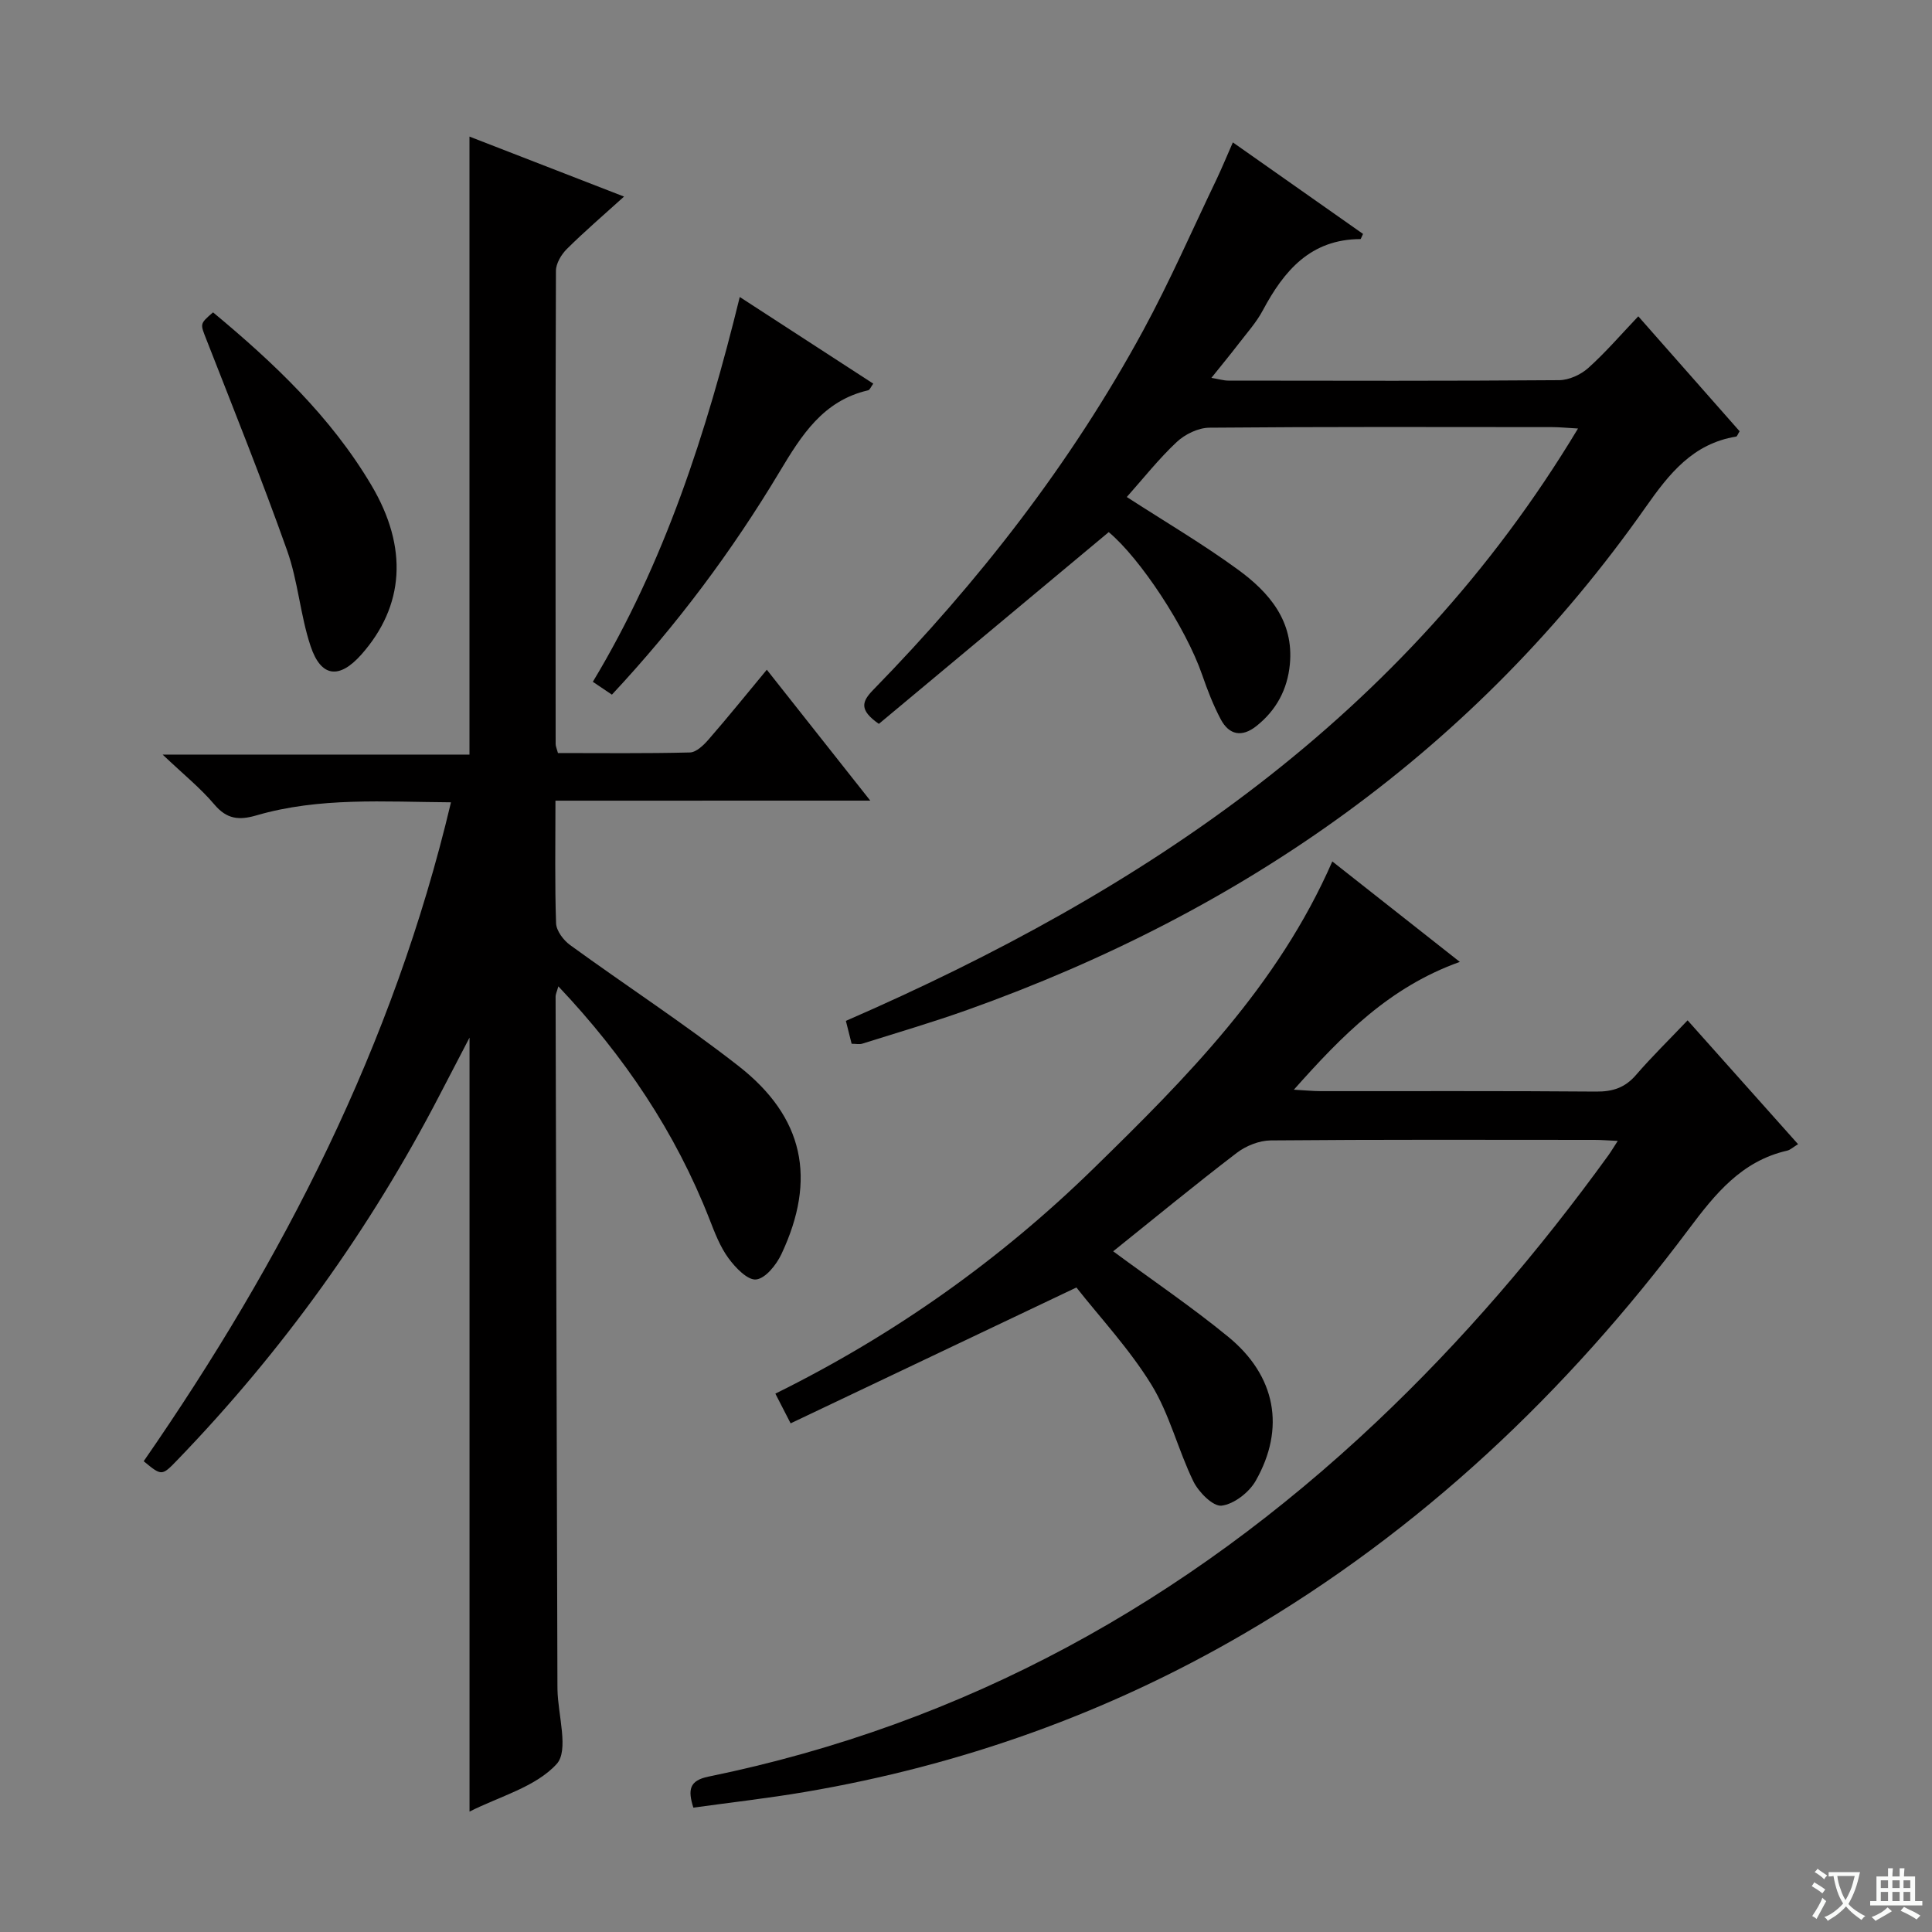 <svg enable-background="new 0 0 400 400" viewBox="0 0 400 400" xmlns="http://www.w3.org/2000/svg"><rect x="0" y="0" width="400" height="400" fill="#808080" stroke="none"/><path d="m377.9 391.2c-.2.3-.4.5-.6.8-.7-.6-1.4-1-2.2-1.5.2-.3.4-.5.5-.8.6.4 1.4.8 2.3 1.5zm-1.8 6.1c-.2-.2-.5-.4-.9-.6.4-.6.8-1.2 1.2-1.9s.7-1.3.9-1.9c.3.3.5.5.8.7-.7 1.3-1.4 2.6-2 3.7zm2.2-9c-.3.3-.5.5-.6.8-.6-.6-1.3-1.1-2-1.5.3-.3.5-.5.6-.7.6.5 1.3.9 2 1.4zm.3.2v-.9h2 4.5c-.3 1.3-.6 2.5-1 3.6s-.9 2.1-1.4 3c.4.5 1 1 1.6 1.4s1.2.8 1.9 1.1c-.3.2-.5.4-.8.8-.4-.3-1-.7-1.6-1.2s-1.2-1.1-1.6-1.6c-.5.6-1.1 1.1-1.7 1.6s-1.4.9-2.1 1.4c-.1-.3-.3-.5-.7-.8.6-.2 1.2-.5 1.9-1s1.4-1.1 2-1.8c-.5-.8-.9-1.6-1.2-2.5s-.6-2-.8-3.2c-.4.1-.7.1-1 .1zm2.5 2.7c.3 1 .7 1.7 1 2.2.3-.5.6-1.1 1-2s.6-1.9.9-3h-3.2-.4c.1.9.3 1.8.7 2.8z" fill="#fafbfa"/><path d="m396.5 388.5v1.5 3.6h1.5v.9c-.4 0-1 0-1.7 0h-7.9c-.5 0-.9 0-1.2 0v-.9h1.3v-3.5c0-.7 0-1.2 0-1.6h2.4c0-.8 0-1.4 0-1.7h1c0 .3-.1.8-.1 1.7h1.5c0-.8 0-1.4 0-1.7h1c0 .3-.1.9-.1 1.7zm-8.2 9.2c-.2-.3-.5-.5-.8-.8.8-.3 1.4-.6 1.9-.9s1-.7 1.4-1.1c.3.3.6.5.9.8-1.6 1-2.8 1.6-3.4 2zm2.6-6.8v-1.6h-1.5v1.6zm0 2.7v-1.9h-1.5v1.9zm2.4-2.7v-1.6h-1.5v1.6zm0 2.7v-1.9h-1.5v1.9zm.2 2 .7-.8c.4.2.9.5 1.6.8s1.3.7 1.8 1c-.3.3-.5.5-.8.8-.4-.3-1.5-1-3.3-1.8zm2-4.7v-1.6h-1.4v1.6zm0 2.7v-1.9h-1.4v1.9z" fill="#fafbfa"/><g fill="#010000"><path d="m115 165.77c0 9.1-.15 17.25.13 25.39.06 1.55 1.52 3.5 2.9 4.5 11.57 8.41 23.58 16.23 34.84 25.02 13.58 10.6 16.25 23.4 8.91 38.98-1.04 2.2-3.28 5.02-5.23 5.24-1.76.2-4.3-2.45-5.73-4.41-1.73-2.36-2.83-5.25-3.91-8.02-7.06-18.05-17.63-33.79-31.31-48.26-.29 1.07-.58 1.62-.57 2.18.11 47.48.25 94.96.38 142.44 0 .33 0 .67.01 1 .1 5.28 2.41 12.58-.18 15.4-4.37 4.77-11.83 6.7-18.03 9.84 0-53.42 0-106.28 0-160.24-2.34 4.49-4.27 8.2-6.2 11.91-14.42 27.81-32.52 52.97-54.27 75.52-3.24 3.36-3.25 3.35-6.99.27 28.82-41.6 51.7-86.08 63.62-136.42-13.85-.09-27.24-1.1-40.33 2.72-3.57 1.04-6.09.77-8.65-2.26-2.88-3.41-6.43-6.26-10.72-10.34h63.53c0-42.78 0-84.96 0-127.95 10.46 4.06 20.82 8.08 32 12.42-4.34 3.93-8.22 7.25-11.83 10.84-1.16 1.15-2.27 3.01-2.27 4.55-.12 32.65-.08 65.31-.06 97.96 0 .46.23.92.48 1.86 9.08 0 18.2.11 27.31-.12 1.32-.03 2.84-1.5 3.85-2.66 4.02-4.62 7.87-9.39 12.08-14.47 7.09 8.98 13.99 17.7 21.42 27.1-21.94.01-43.26.01-65.18.01z"/><path d="m230.47 259.07c8.11 5.99 16.24 11.49 23.81 17.69 9.88 8.09 11.9 18.95 5.69 29.84-1.36 2.39-4.48 4.81-7.04 5.13-1.77.22-4.76-2.79-5.85-5.02-3.19-6.54-4.92-13.89-8.69-20.02-4.56-7.41-10.62-13.89-15.53-20.13-20.41 9.7-39.59 18.82-59.17 28.13-1.25-2.44-2.12-4.13-3.16-6.15 24.62-12.17 46.51-27.7 65.92-46.66 19.19-18.75 38.11-37.74 49.39-63.53 8.59 6.77 17.22 13.57 26.4 20.8-14.57 5.21-24.35 15.2-34.36 26.46 2.45.14 4.01.3 5.58.3 19 .02 38-.07 57 .09 3.45.03 5.99-.81 8.26-3.44 3.26-3.78 6.84-7.27 10.68-11.31 7.8 8.75 15.17 17.02 22.87 25.64-1 .6-1.58 1.18-2.27 1.34-9.43 2.16-14.87 8.93-20.38 16.28-25.31 33.79-55.44 62.38-92.1 83.75-28.29 16.49-58.63 27.27-90.86 32.75-7.65 1.3-15.37 2.17-23.11 3.24-1.15-3.66-.88-5.6 3.13-6.42 53.26-10.9 98.88-36.23 138.24-73.38 17.86-16.86 33.73-35.43 48.11-55.3.55-.77 1.03-1.59 1.91-2.94-2.01-.09-3.42-.21-4.84-.21-22.33-.01-44.67-.09-67 .11-2.37.02-5.12 1.11-7.04 2.58-8.7 6.65-17.15 13.61-25.59 20.38z"/><path d="m255.25 29.48c9.29 6.53 18.17 12.78 26.95 18.95-.38.79-.45 1.07-.53 1.07-10.33.03-15.84 6.55-20.23 14.78-1.32 2.47-3.25 4.62-4.97 6.86-1.71 2.23-3.51 4.4-5.66 7.09 1.49.25 2.51.57 3.52.57 22.83.03 45.65.09 68.48-.09 2.04-.02 4.46-1.13 6.01-2.51 3.58-3.21 6.74-6.89 10.37-10.71 7.28 8.26 14.16 16.06 20.98 23.8-.37.58-.51 1.06-.72 1.1-8.94 1.46-13.83 7.63-18.75 14.64-35.25 50.16-83.06 83.59-140.39 104.05-7.18 2.56-14.51 4.71-21.78 7-.59.19-1.28.02-2.21.02-.4-1.57-.78-3.11-1.19-4.74 61.63-26.83 115.58-62.77 151.58-122.64-2.32-.13-3.84-.29-5.36-.29-23.66-.02-47.32-.09-70.97.12-2.3.02-5.05 1.36-6.76 2.97-3.73 3.5-6.93 7.56-10.33 11.38 7.87 5.09 15.71 9.7 23.03 15.04 6.47 4.72 11.59 10.68 10.73 19.61-.5 5.2-2.8 9.49-6.91 12.76-3 2.39-5.66 1.89-7.4-1.39-1.54-2.91-2.75-6.03-3.83-9.16-3.43-9.92-12.88-24.19-19.36-29.59-16.06 13.4-31.97 26.67-47.59 39.7-4.15-2.89-3.52-4.63-1.16-7.05 21.83-22.38 40.93-46.86 55.88-74.39 5.54-10.21 10.2-20.9 15.23-31.38 1.12-2.37 2.12-4.8 3.34-7.57z"/><path d="m126.69 143.82c-1.34-.9-2.43-1.64-3.95-2.66 14.84-24.63 23.51-51.53 30.42-79.67 9.49 6.16 18.52 12.02 27.64 17.94-.49.66-.71 1.3-1.07 1.38-9.32 2.15-13.78 9.29-18.31 16.84-9.85 16.43-21.27 31.75-34.73 46.17z"/><path d="m44.11 64.67c12.55 10.43 24.38 21.59 32.8 35.82 7.65 12.92 6.79 24.98-2.08 35.01-4.56 5.15-8.37 4.77-10.53-1.74-2.14-6.42-2.59-13.42-4.86-19.79-5.21-14.67-11.02-29.13-16.69-43.63-1.28-3.31-1.49-3.23 1.36-5.67z"/></g></svg>